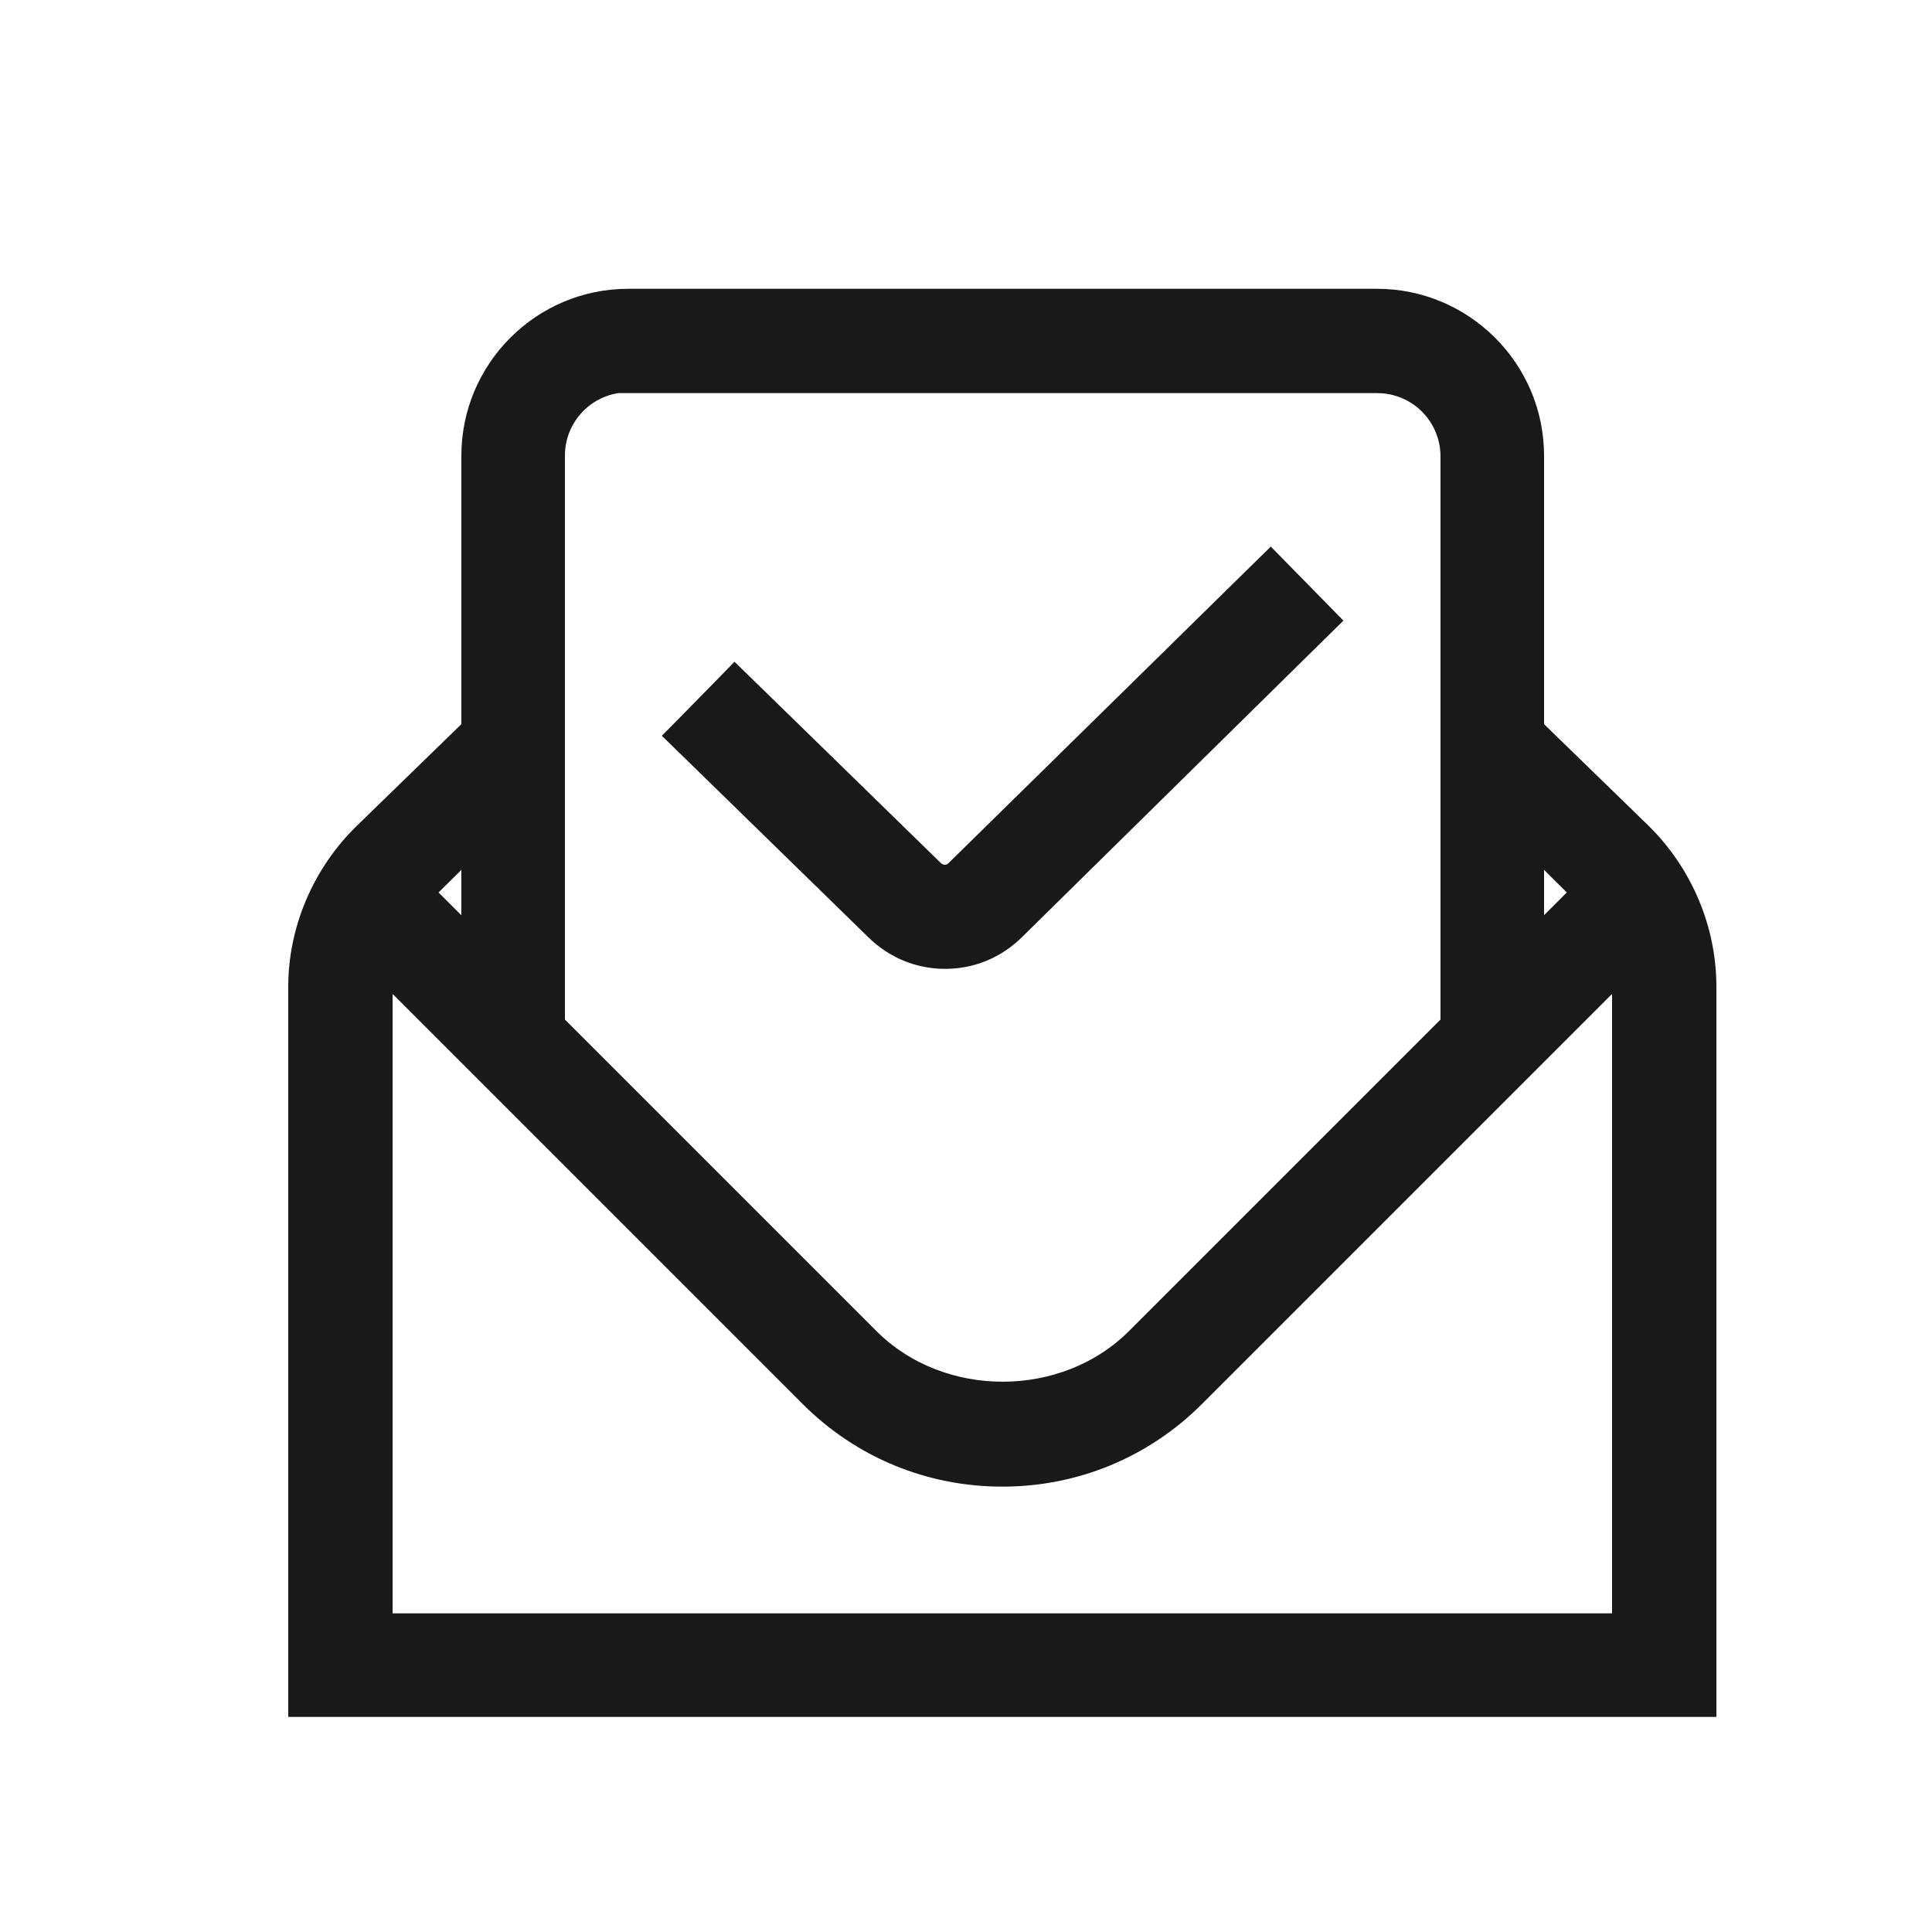 <svg width="25" height="25" viewBox="0 0 25 25" fill="none" xmlns="http://www.w3.org/2000/svg">
<path d="M21.225 10.79L19.83 9.434V5.897C19.83 4.784 18.922 3.887 17.82 3.887H8.13C7.016 3.887 6.12 4.795 6.12 5.897V9.434L4.715 10.8L4.715 10.8C4.187 11.318 3.88 12.036 3.88 12.767V21.917V22.067H4.03H21.91H22.06V21.917V12.767C22.06 12.026 21.753 11.308 21.225 10.79L21.225 10.79ZM7.989 4.937H8.13H17.82C18.357 4.937 18.79 5.37 18.79 5.907V13.255L14.714 17.331C13.782 18.262 12.167 18.262 11.236 17.331L7.16 13.255V5.897C7.16 5.408 7.519 5.005 7.989 4.937ZM21.01 21.027H4.93V12.777C4.93 12.692 4.939 12.608 4.954 12.523L10.494 18.063C11.152 18.721 12.03 19.087 12.97 19.087C13.91 19.087 14.788 18.721 15.446 18.063L20.989 12.52C21.003 12.604 21.01 12.69 21.01 12.777V21.027ZM8.883 9.412L8.777 9.519L8.885 9.624L11.334 12.014C11.583 12.262 11.901 12.387 12.23 12.387C12.559 12.387 12.877 12.262 13.125 12.014C13.126 12.014 13.126 12.013 13.126 12.013L17.065 8.134L17.172 8.029L17.067 7.922L16.547 7.392L16.442 7.285L16.335 7.39L12.385 11.27L12.385 11.27L12.38 11.275C12.301 11.359 12.159 11.365 12.066 11.271L12.066 11.271L12.065 11.27L9.615 8.88L9.507 8.775L9.403 8.882L8.883 9.412ZM20.073 11.137L20.487 11.548L19.83 12.205V10.897L20.073 11.137ZM6.12 10.897V12.205L5.462 11.548L6.12 10.897Z" fill="#191919" stroke="#191919" stroke-width="0.3"/>
</svg>
